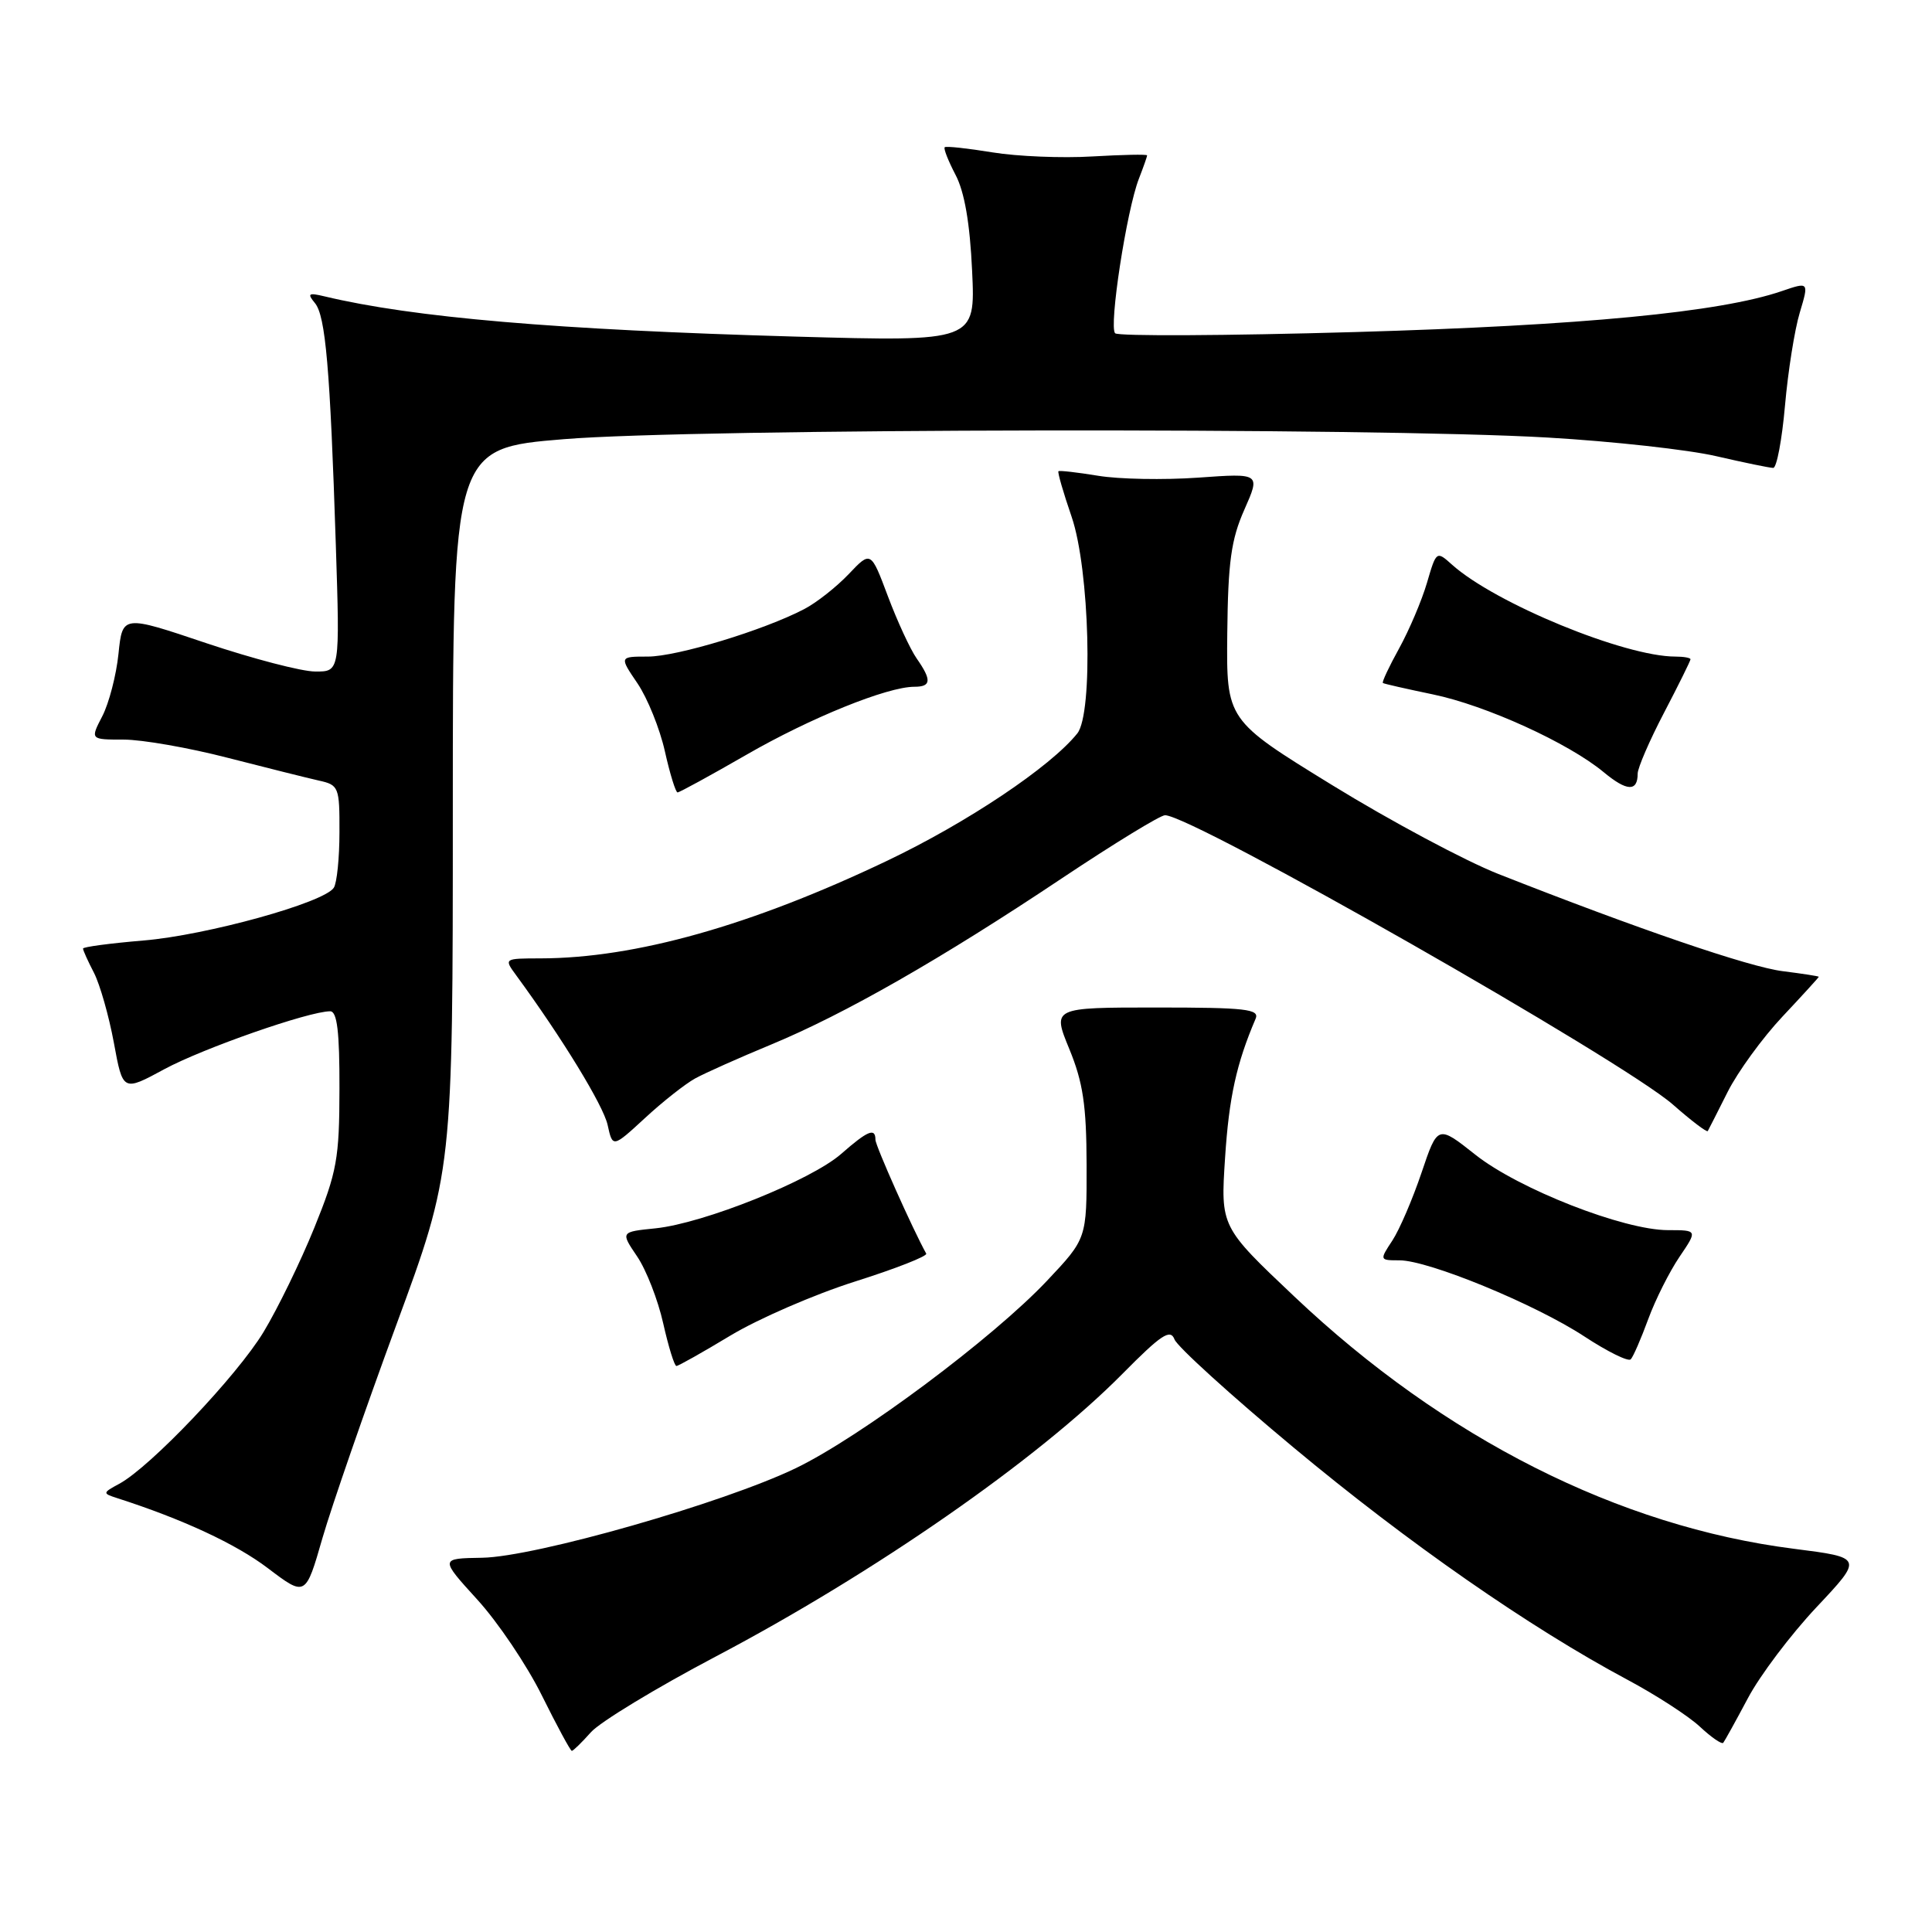 <?xml version="1.0" encoding="UTF-8" standalone="no"?>
<!DOCTYPE svg PUBLIC "-//W3C//DTD SVG 1.1//EN" "http://www.w3.org/Graphics/SVG/1.1/DTD/svg11.dtd" >
<svg xmlns="http://www.w3.org/2000/svg" xmlns:xlink="http://www.w3.org/1999/xlink" version="1.1" viewBox="0 0 256 256">
 <g >
 <path fill="currentColor"
d=" M 78.30 229.53 C 79.51 228.17 86.94 223.66 94.82 219.51 C 115.91 208.40 137.49 193.40 148.73 182.04 C 153.88 176.83 155.08 176.04 155.63 177.48 C 156.00 178.44 163.10 184.89 171.40 191.80 C 186.55 204.43 202.72 215.67 215.60 222.55 C 219.39 224.57 223.73 227.38 225.24 228.79 C 226.75 230.20 228.14 231.16 228.34 230.93 C 228.53 230.69 230.00 228.04 231.60 225.03 C 233.19 222.02 237.28 216.60 240.69 212.97 C 246.88 206.39 246.88 206.39 237.69 205.22 C 214.52 202.28 191.35 190.58 171.52 171.81 C 161.73 162.55 161.73 162.55 162.33 153.39 C 162.85 145.40 163.84 140.92 166.37 135.00 C 166.93 133.71 165.10 133.50 153.22 133.50 C 139.43 133.50 139.43 133.50 141.69 139.00 C 143.50 143.41 143.96 146.44 143.98 154.31 C 144.00 164.12 144.00 164.12 138.75 169.69 C 131.61 177.27 114.04 190.39 105.47 194.53 C 95.89 199.16 70.93 206.29 63.89 206.41 C 58.28 206.50 58.28 206.50 63.24 211.95 C 65.97 214.94 69.84 220.68 71.82 224.70 C 73.81 228.71 75.59 232.00 75.77 232.00 C 75.95 232.00 77.09 230.89 78.30 229.53 Z  M 52.49 175.62 C 60.00 155.23 60.00 155.23 60.00 107.32 C 60.00 59.40 60.00 59.40 74.75 58.19 C 92.22 56.76 181.88 56.62 205.11 57.98 C 213.70 58.48 223.74 59.59 227.43 60.45 C 231.11 61.30 234.50 62.00 234.96 62.00 C 235.42 62.00 236.12 58.29 236.52 53.75 C 236.92 49.21 237.80 43.66 238.48 41.42 C 239.70 37.34 239.70 37.34 236.10 38.57 C 227.93 41.37 209.66 43.13 179.50 44.00 C 162.45 44.49 148.17 44.56 147.76 44.16 C 146.91 43.31 149.28 27.86 150.91 23.68 C 151.51 22.14 152.00 20.74 152.00 20.59 C 152.00 20.43 148.74 20.50 144.75 20.73 C 140.76 20.97 134.80 20.73 131.50 20.19 C 128.20 19.65 125.35 19.34 125.18 19.51 C 125.00 19.68 125.65 21.32 126.61 23.16 C 127.80 25.41 128.52 29.57 128.81 35.89 C 129.25 45.27 129.25 45.27 105.38 44.60 C 73.68 43.70 54.75 42.08 43.00 39.27 C 40.87 38.76 40.68 38.89 41.73 40.16 C 43.14 41.87 43.74 48.78 44.50 72.25 C 45.04 89.00 45.04 89.00 41.77 88.98 C 39.97 88.98 33.49 87.28 27.36 85.23 C 16.23 81.48 16.23 81.48 15.70 86.63 C 15.41 89.46 14.44 93.18 13.56 94.89 C 11.95 98.00 11.95 98.00 16.39 98.00 C 18.83 98.00 25.02 99.08 30.16 100.41 C 35.30 101.73 40.74 103.09 42.25 103.43 C 44.89 104.01 45.00 104.28 44.98 110.27 C 44.98 113.70 44.64 117.01 44.23 117.63 C 42.96 119.61 27.38 123.92 19.03 124.62 C 14.61 124.99 11.00 125.47 11.00 125.69 C 11.00 125.92 11.65 127.36 12.45 128.90 C 13.24 130.44 14.43 134.61 15.09 138.18 C 16.28 144.65 16.28 144.65 21.78 141.67 C 26.91 138.90 40.93 134.00 43.75 134.00 C 44.67 134.00 45.00 136.71 44.98 144.25 C 44.97 153.52 44.65 155.28 41.65 162.68 C 39.83 167.17 36.80 173.39 34.92 176.50 C 31.41 182.30 19.91 194.40 15.80 196.61 C 13.58 197.81 13.57 197.88 15.50 198.50 C 24.24 201.31 31.26 204.58 35.49 207.79 C 40.49 211.58 40.49 211.58 42.73 203.79 C 43.97 199.52 48.36 186.84 52.49 175.62 Z  M 96.80 176.96 C 100.49 174.74 107.90 171.52 113.29 169.81 C 118.67 168.11 122.92 166.44 122.73 166.11 C 120.95 162.91 116.00 151.82 116.00 151.02 C 116.00 149.39 114.98 149.81 111.47 152.89 C 107.47 156.40 93.25 162.10 86.86 162.76 C 82.22 163.23 82.22 163.23 84.42 166.48 C 85.63 168.26 87.19 172.26 87.88 175.36 C 88.58 178.46 89.36 181.00 89.63 181.00 C 89.89 181.00 93.12 179.18 96.80 176.96 Z  M 218.40 174.79 C 219.35 172.20 221.22 168.49 222.54 166.54 C 224.94 163.00 224.94 163.00 221.02 163.00 C 215.15 163.00 201.23 157.55 195.50 153.01 C 190.50 149.05 190.50 149.05 188.36 155.39 C 187.18 158.88 185.45 162.92 184.50 164.37 C 182.78 166.98 182.79 167.00 185.44 167.00 C 189.29 167.00 203.39 172.80 209.91 177.07 C 212.98 179.09 215.76 180.46 216.08 180.12 C 216.41 179.78 217.45 177.38 218.40 174.79 Z  M 92.11 142.90 C 93.42 142.18 97.97 140.15 102.20 138.40 C 111.94 134.36 124.73 127.05 140.72 116.37 C 147.62 111.77 153.76 108.01 154.38 108.02 C 158.11 108.10 215.03 140.53 221.68 146.37 C 224.10 148.50 226.18 150.08 226.29 149.87 C 226.41 149.67 227.59 147.33 228.93 144.67 C 230.27 142.02 233.53 137.53 236.18 134.71 C 238.83 131.89 241.00 129.51 241.00 129.43 C 241.00 129.35 238.86 129.02 236.25 128.69 C 231.80 128.15 216.99 123.08 198.50 115.79 C 194.10 114.05 184.20 108.76 176.50 104.02 C 162.50 95.41 162.50 95.41 162.62 83.89 C 162.72 74.48 163.13 71.49 164.88 67.54 C 167.02 62.70 167.02 62.70 158.76 63.29 C 154.22 63.61 148.25 63.50 145.50 63.04 C 142.75 62.59 140.39 62.32 140.25 62.44 C 140.11 62.57 140.90 65.29 142.00 68.49 C 144.38 75.43 144.88 94.51 142.75 97.18 C 139.20 101.61 128.18 108.99 117.50 114.08 C 99.54 122.64 84.16 126.97 71.63 126.99 C 66.76 127.00 66.76 127.00 68.41 129.25 C 74.47 137.52 79.94 146.47 80.51 149.05 C 81.18 152.09 81.18 152.09 85.45 148.16 C 87.79 145.99 90.79 143.63 92.11 142.90 Z  M 98.87 100.03 C 107.38 95.12 117.56 91.00 121.16 91.00 C 123.40 91.00 123.47 90.12 121.47 87.26 C 120.62 86.05 118.91 82.35 117.66 79.03 C 115.39 72.98 115.39 72.98 112.45 76.08 C 110.83 77.78 108.18 79.87 106.56 80.71 C 101.20 83.51 89.71 87.00 85.85 87.00 C 82.06 87.00 82.06 87.00 84.47 90.55 C 85.79 92.50 87.43 96.55 88.10 99.55 C 88.77 102.55 89.53 105.00 89.78 105.00 C 90.03 105.00 94.13 102.76 98.87 100.03 Z  M 217.00 102.51 C 217.00 101.76 218.57 98.12 220.50 94.43 C 222.43 90.74 224.00 87.55 224.00 87.36 C 224.00 87.16 223.09 87.00 221.99 87.00 C 215.27 87.00 198.13 79.95 192.41 74.83 C 190.34 72.97 190.32 72.99 189.08 77.23 C 188.39 79.58 186.73 83.48 185.40 85.90 C 184.06 88.32 183.09 90.39 183.24 90.50 C 183.38 90.61 186.36 91.28 189.86 92.01 C 196.88 93.46 207.84 98.45 212.50 102.32 C 215.57 104.87 217.00 104.93 217.00 102.51 Z "/>
</g>
</svg>